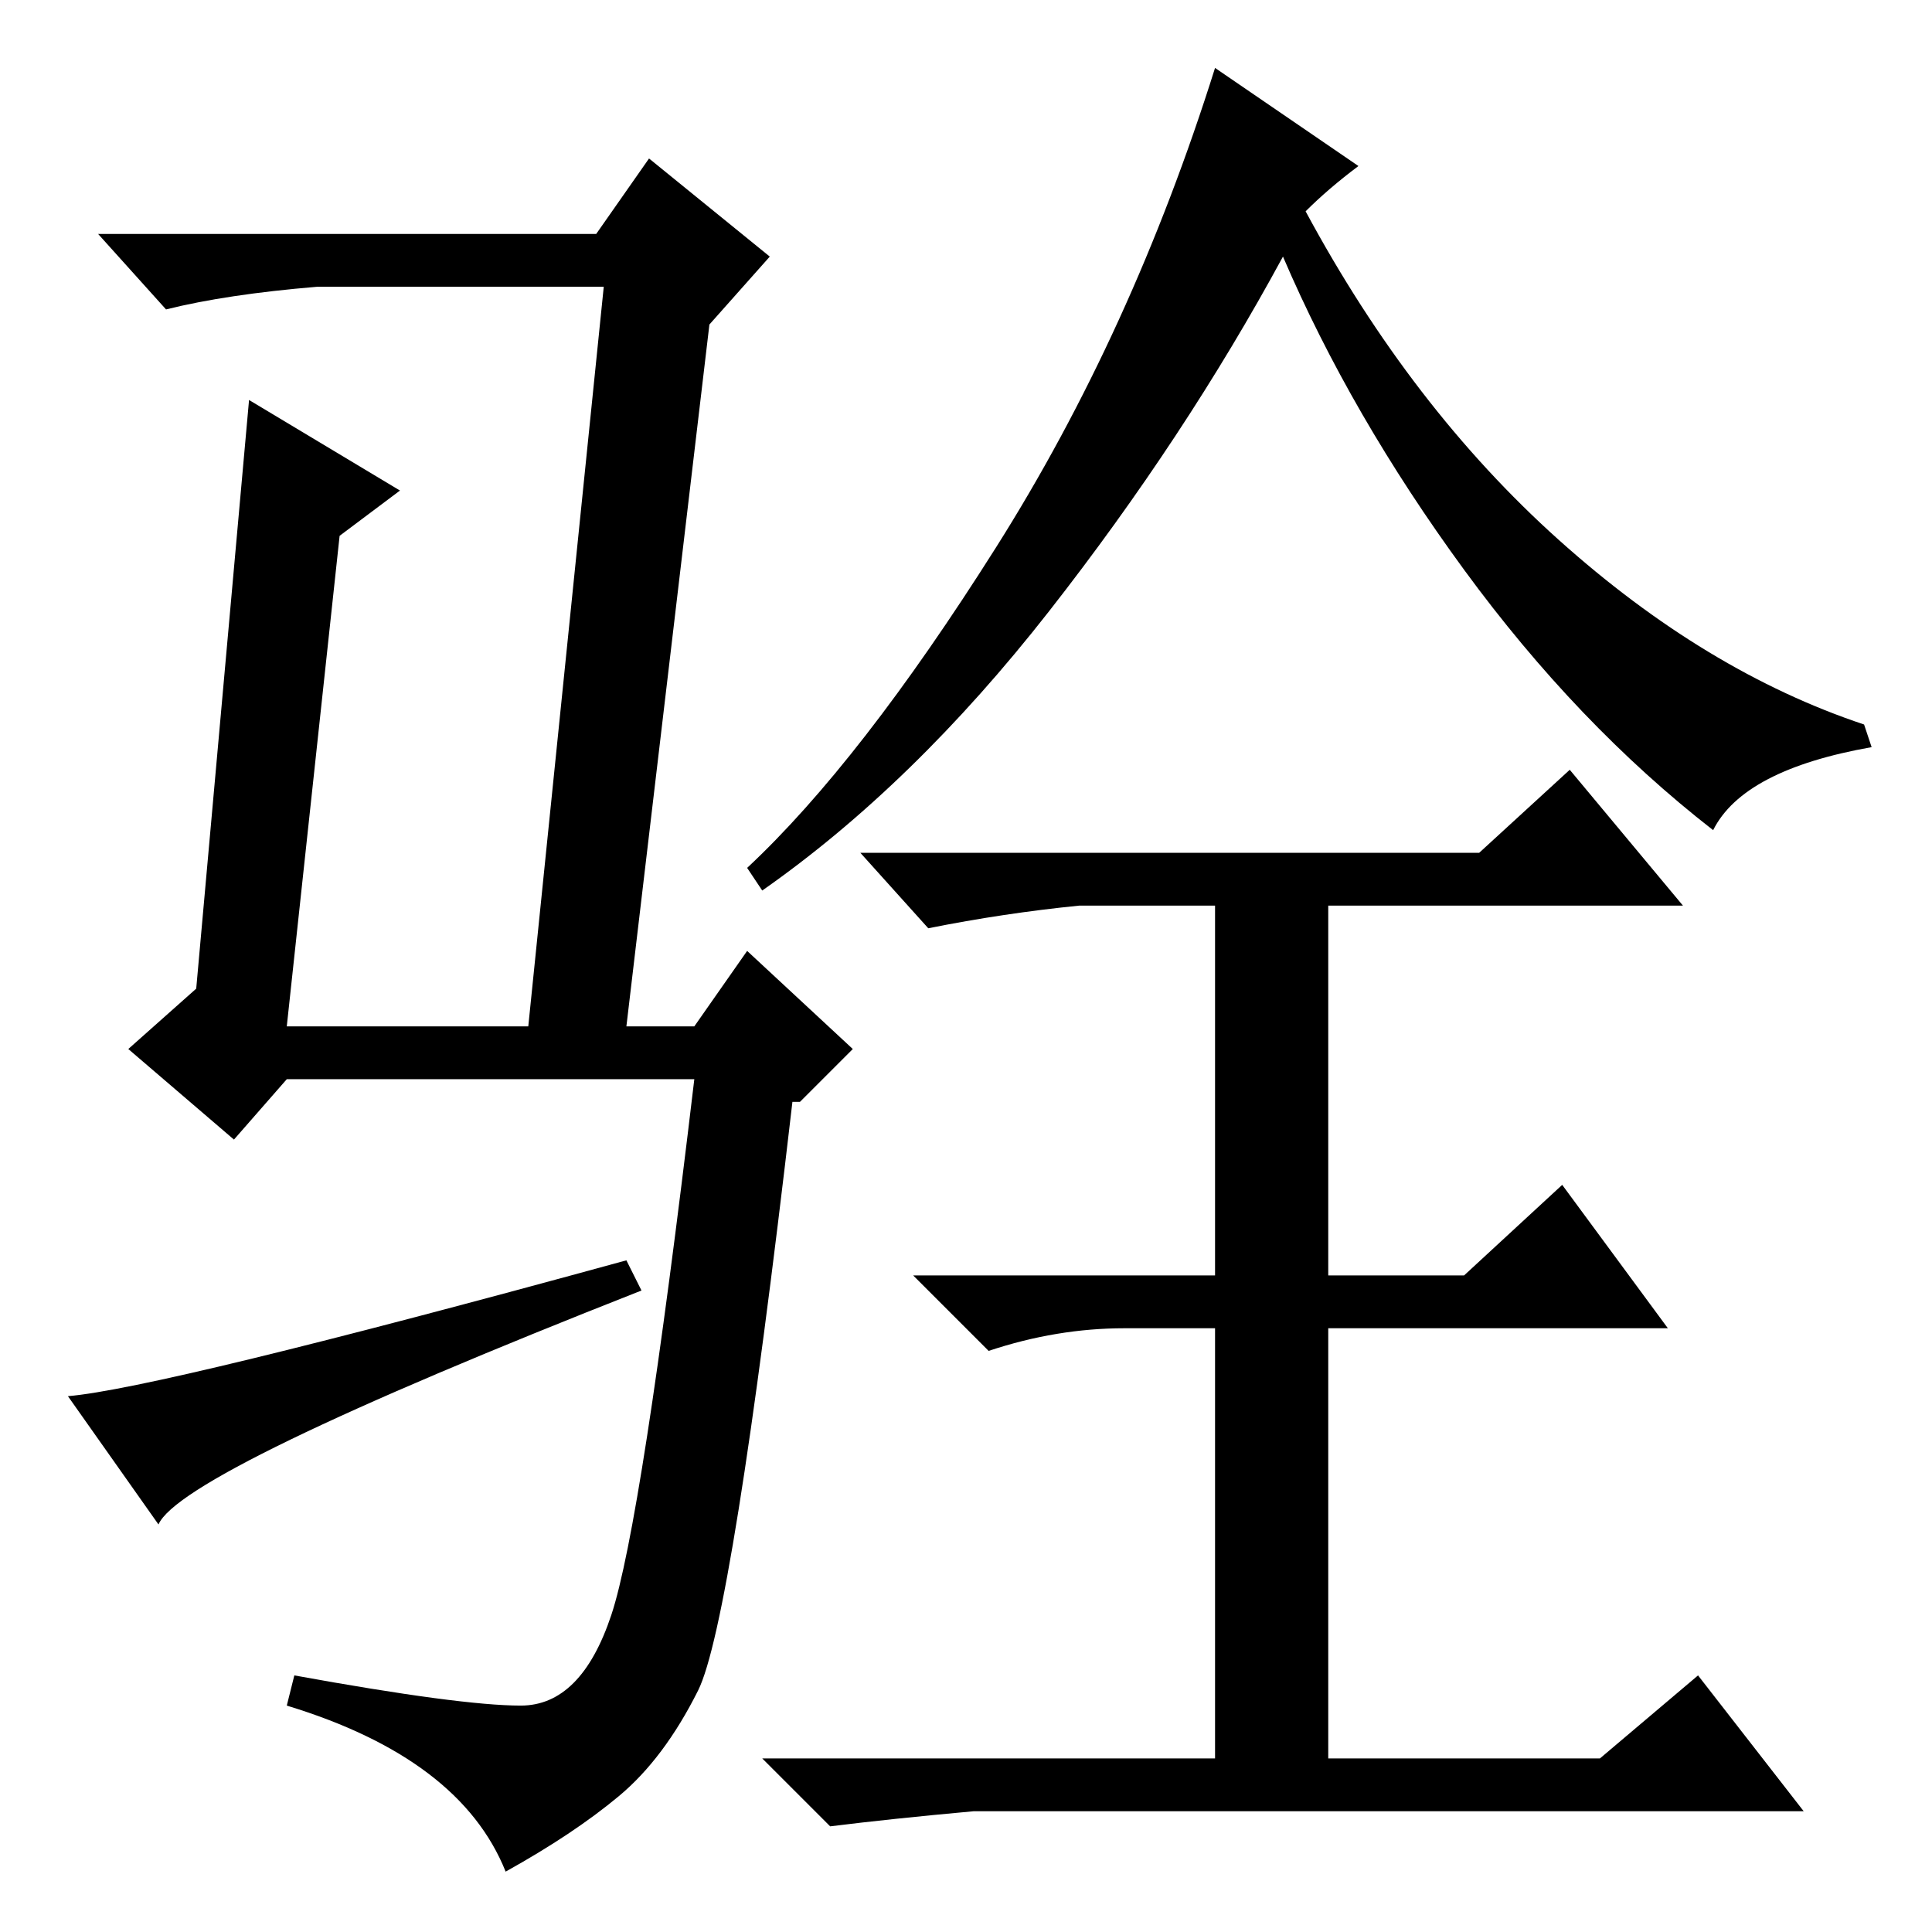 <?xml version="1.0" standalone="no"?>
<!DOCTYPE svg PUBLIC "-//W3C//DTD SVG 1.1//EN" "http://www.w3.org/Graphics/SVG/1.1/DTD/svg11.dtd" >
<svg xmlns="http://www.w3.org/2000/svg" xmlns:xlink="http://www.w3.org/1999/xlink" version="1.1" viewBox="0 -36 256 256">
  <g transform="matrix(1 0 0 -1 0 220)">
   <path fill="currentColor"
d="M9 71q12 1 74 18l2 -4q-61 -24 -64 -31l-12 17v0zM105 110q-8 -69 -12.5 -78t-10.5 -14t-15 -10q-6 15 -29 22l1 4q22 -4 30 -4t12 12t11 71h-54l-7 -8l-14 12l9 8l7 78l20 -12l-8 -6l-7 -65h32l10 98h-38q-12 -1 -20 -3l-9 10h66l7 10l16 -13l-8 -9l-11 -93h9l7 10
l14 -13l-7 -7h-1zM196 143l12 11l15 -18h-47v-49h18l13 12l14 -19h-45v-57h36l13 11l14 -18h-110q-11 -1 -19 -2l-9 9h60v57h-12q-9 0 -18 -3l-10 10h40v49h-18q-10 -1 -20 -3l-9 10h82zM227 146q-18 14 -33 34.5t-24 41.5q-13 -24 -31 -47t-38 -37l-2 3q15 14 33 42.5
t29 63.5l19 -13q-4 -3 -7 -6q14 -26 33.5 -43.5t40.5 -24.5l1 -3q-17 -3 -21 -11z" />
  </g>

</svg>

